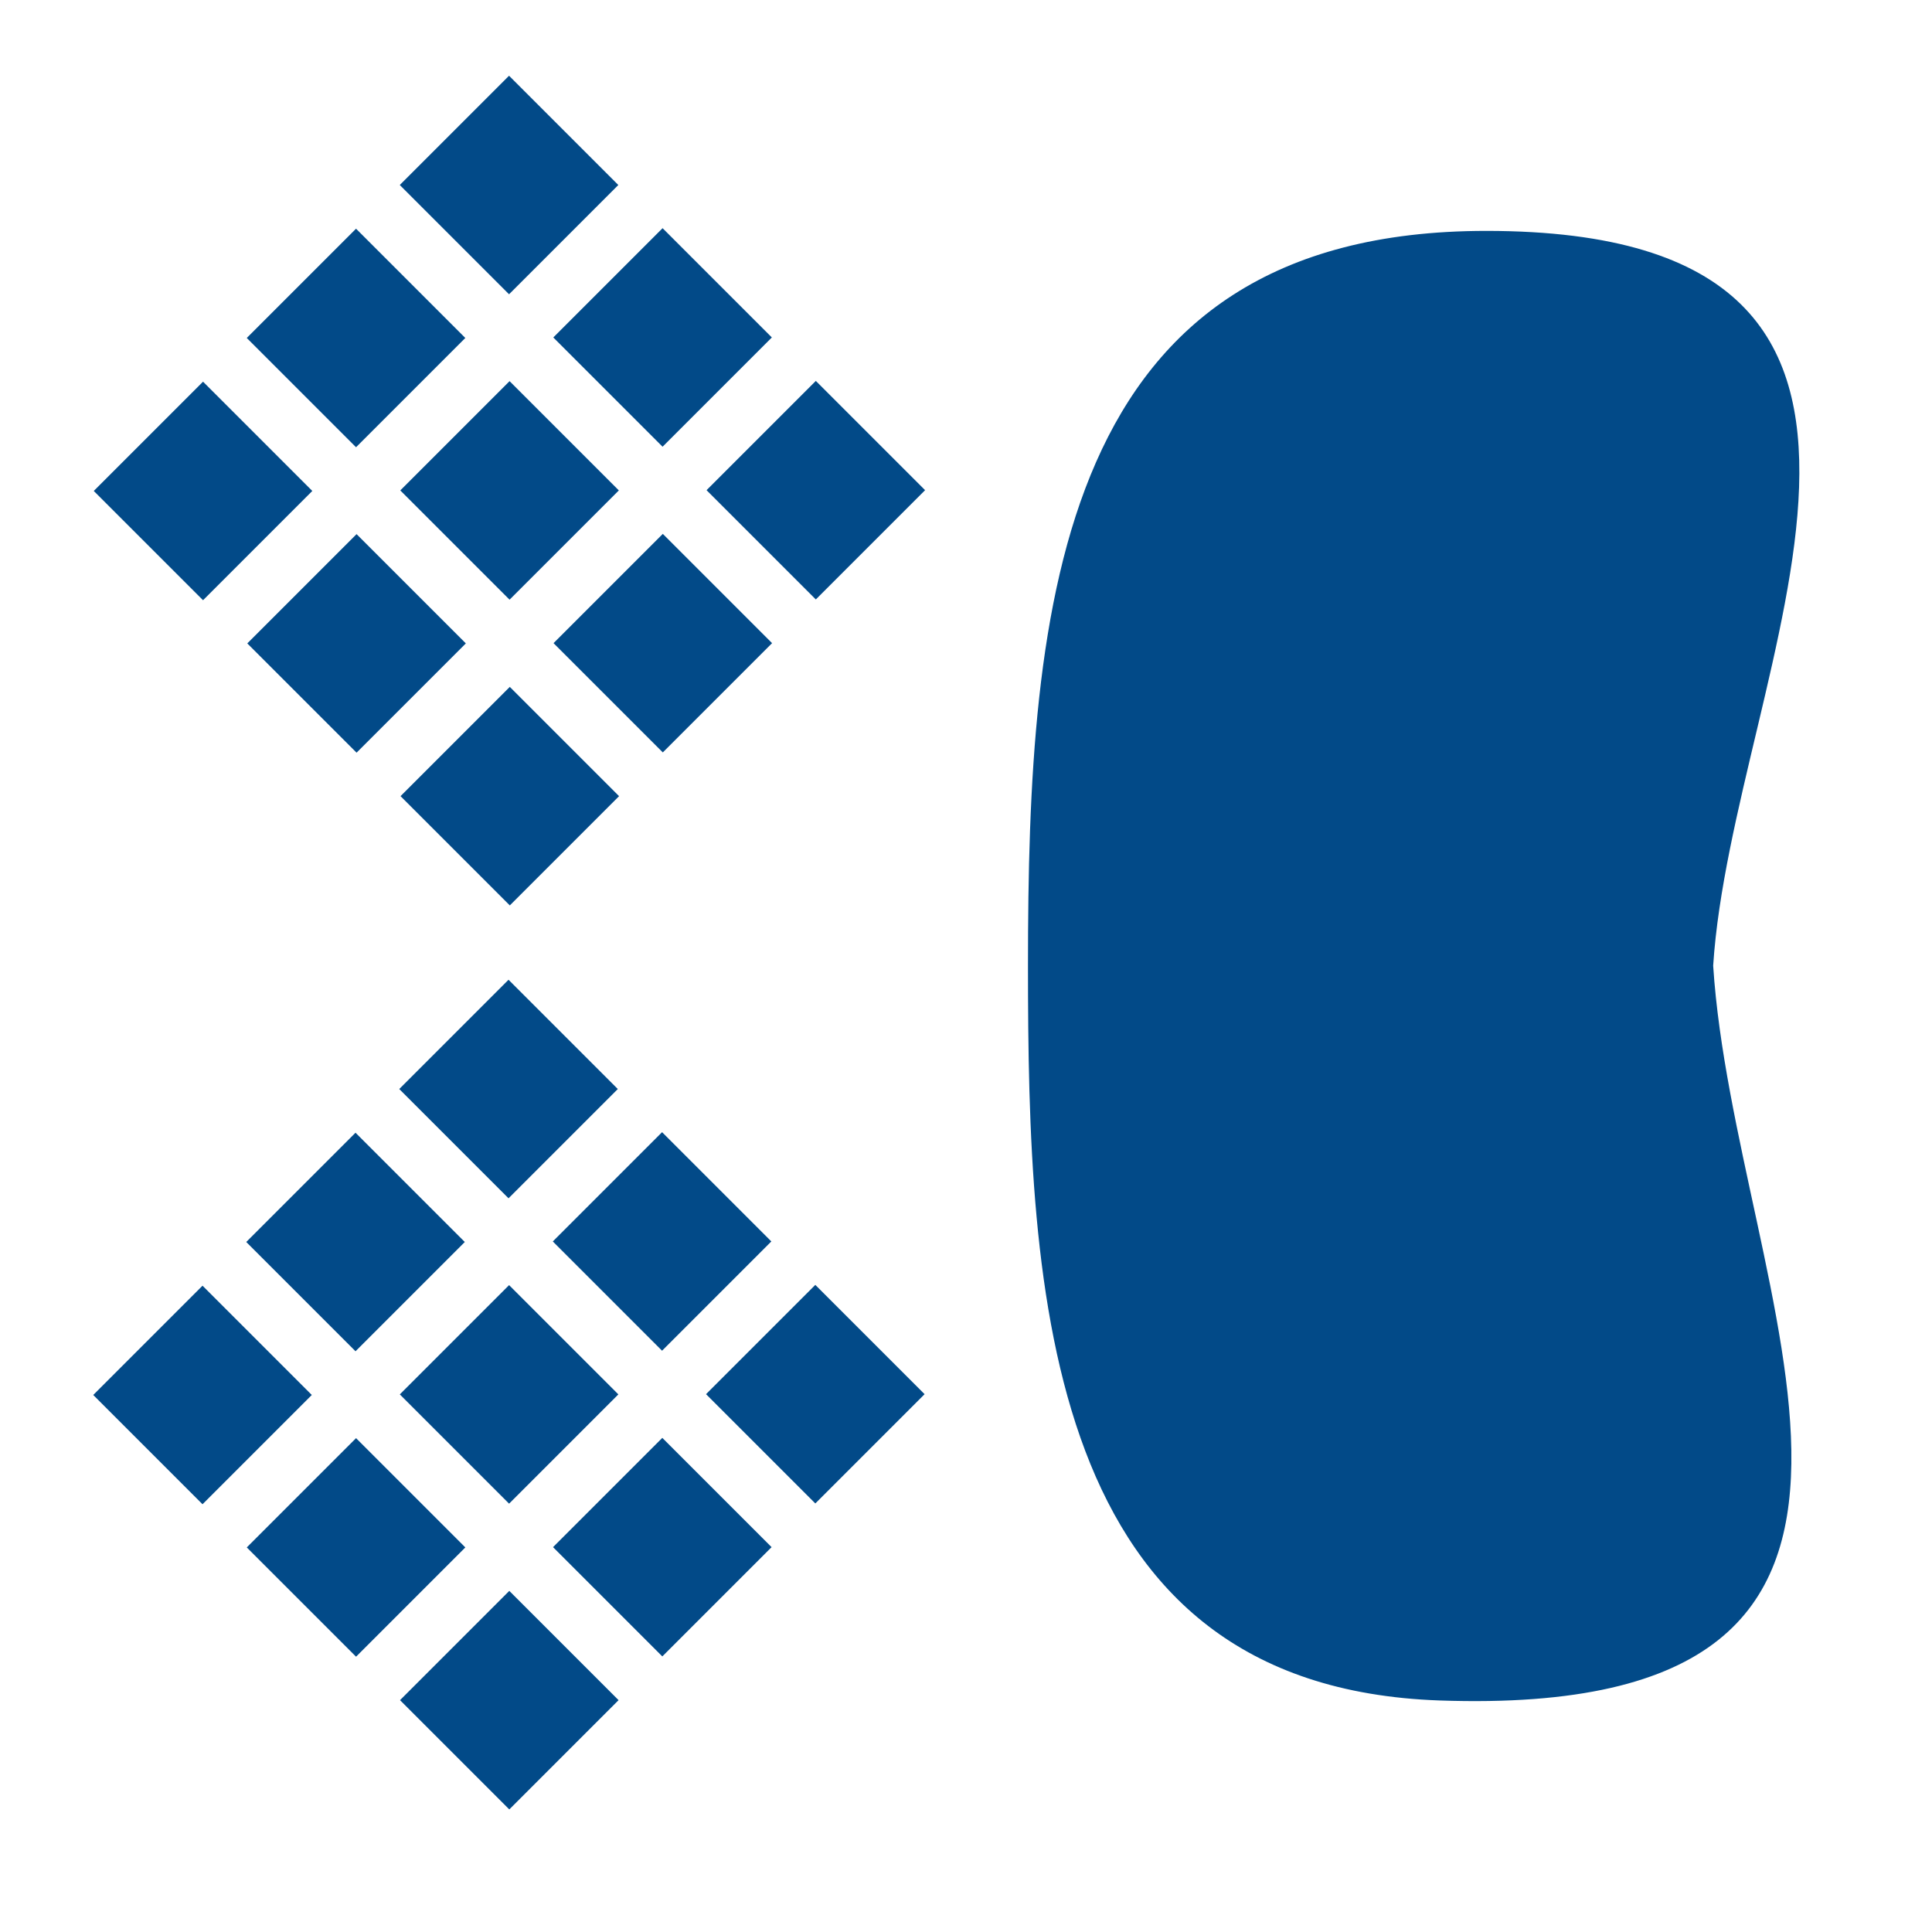 <?xml version="1.0" encoding="utf-8"?>
<!-- Generator: Adobe Illustrator 16.0.0, SVG Export Plug-In . SVG Version: 6.00 Build 0)  -->
<!DOCTYPE svg PUBLIC "-//W3C//DTD SVG 1.1//EN" "http://www.w3.org/Graphics/SVG/1.1/DTD/svg11.dtd">
<svg version="1.1" id="Layer_1" xmlns="http://www.w3.org/2000/svg" xmlns:xlink="http://www.w3.org/1999/xlink" x="0px" y="0px"
	 width="500px" height="500px" viewBox="0 0 500 500" enable-background="new 0 0 500 500" xml:space="preserve">
<rect x="32.565" y="107.062" transform="matrix(0.707 -0.707 0.707 0.707 -74.451 74.386)" fill="#024A88" width="40" height="40"/>
<rect x="72.164" y="67.464" transform="matrix(0.707 -0.707 0.707 0.707 -34.853 90.788)" fill="#024A88" width="39.999" height="40.001"/>
<rect x="111.761" y="27.866" transform="matrix(0.707 -0.707 0.707 0.707 4.746 107.191)" fill="#024A88" width="39.999" height="40.001"/>
<rect x="72.305" y="146.519" transform="matrix(0.707 -0.707 0.707 0.707 -90.711 114.042)" fill="#024A88" width="40.001" height="40.001"/>
<rect x="111.903" y="106.922" transform="matrix(0.707 -0.707 0.707 0.707 -51.113 130.441)" fill="#024A88" width="40.001" height="39.999"/>
<rect x="151.501" y="67.323" transform="matrix(0.707 -0.707 0.707 0.707 -11.515 146.846)" fill="#024A88" width="40" height="40"/>
<rect x="111.974" y="186.046" transform="matrix(0.707 -0.707 0.707 0.707 -107.043 153.673)" fill="#024A88" width="39.999" height="40.001"/>
<rect x="151.572" y="146.448" transform="matrix(0.707 -0.707 0.707 0.707 -67.445 170.067)" fill="#024A88" width="39.999" height="40.001"/>
<rect x="191.17" y="106.85" transform="matrix(0.707 -0.707 0.707 0.707 -27.847 186.469)" fill="#024A88" width="40.001" height="40.001"/>
<rect x="32.458" y="341.045" transform="matrix(0.707 -0.707 0.707 0.707 -239.936 142.846)" fill="#024A88" width="40.001" height="40.001"/>
<rect x="72.056" y="301.447" transform="matrix(0.707 -0.707 0.707 0.707 -200.338 159.248)" fill="#024A88" width="39.999" height="40.001"/>
<rect x="111.654" y="261.849" transform="matrix(0.707 -0.707 0.707 0.707 -160.739 175.65)" fill="#024A88" width="39.999" height="40.001"/>
<rect x="72.197" y="380.502" transform="matrix(0.707 -0.707 0.707 0.707 -256.193 182.498)" fill="#024A88" width="40.001" height="40.001"/>
<rect x="111.796" y="340.905" transform="matrix(0.707 -0.707 0.707 0.707 -216.59 198.888)" fill="#024A88" width="40" height="39.998"/>
<rect x="151.394" y="301.307" transform="matrix(0.707 -0.707 0.707 0.707 -176.996 215.296)" fill="#024A88" width="39.999" height="39.999"/>
<rect x="111.867" y="420.029" transform="matrix(0.707 -0.707 0.707 0.707 -272.525 222.125)" fill="#024A88" width="39.998" height="40"/>
<rect x="151.465" y="380.43" transform="matrix(0.707 -0.707 0.707 0.707 -232.924 238.52)" fill="#024A88" width="39.999" height="40.001"/>
<rect x="191.062" y="340.833" transform="matrix(0.707 -0.707 0.707 0.707 -193.327 254.922)" fill="#024A88" width="40.001" height="40.001"/>
<path fill="#024A88" d="M443.368,249.918c4.93-76.658,73.936-190.163-58.732-190.163c-111.139,0-118.596,96.192-118.596,190.163
	c0,84.969,4.043,186.586,106.525,190.163C515.438,445.067,448.847,335.106,443.368,249.918z"/>
</svg>
